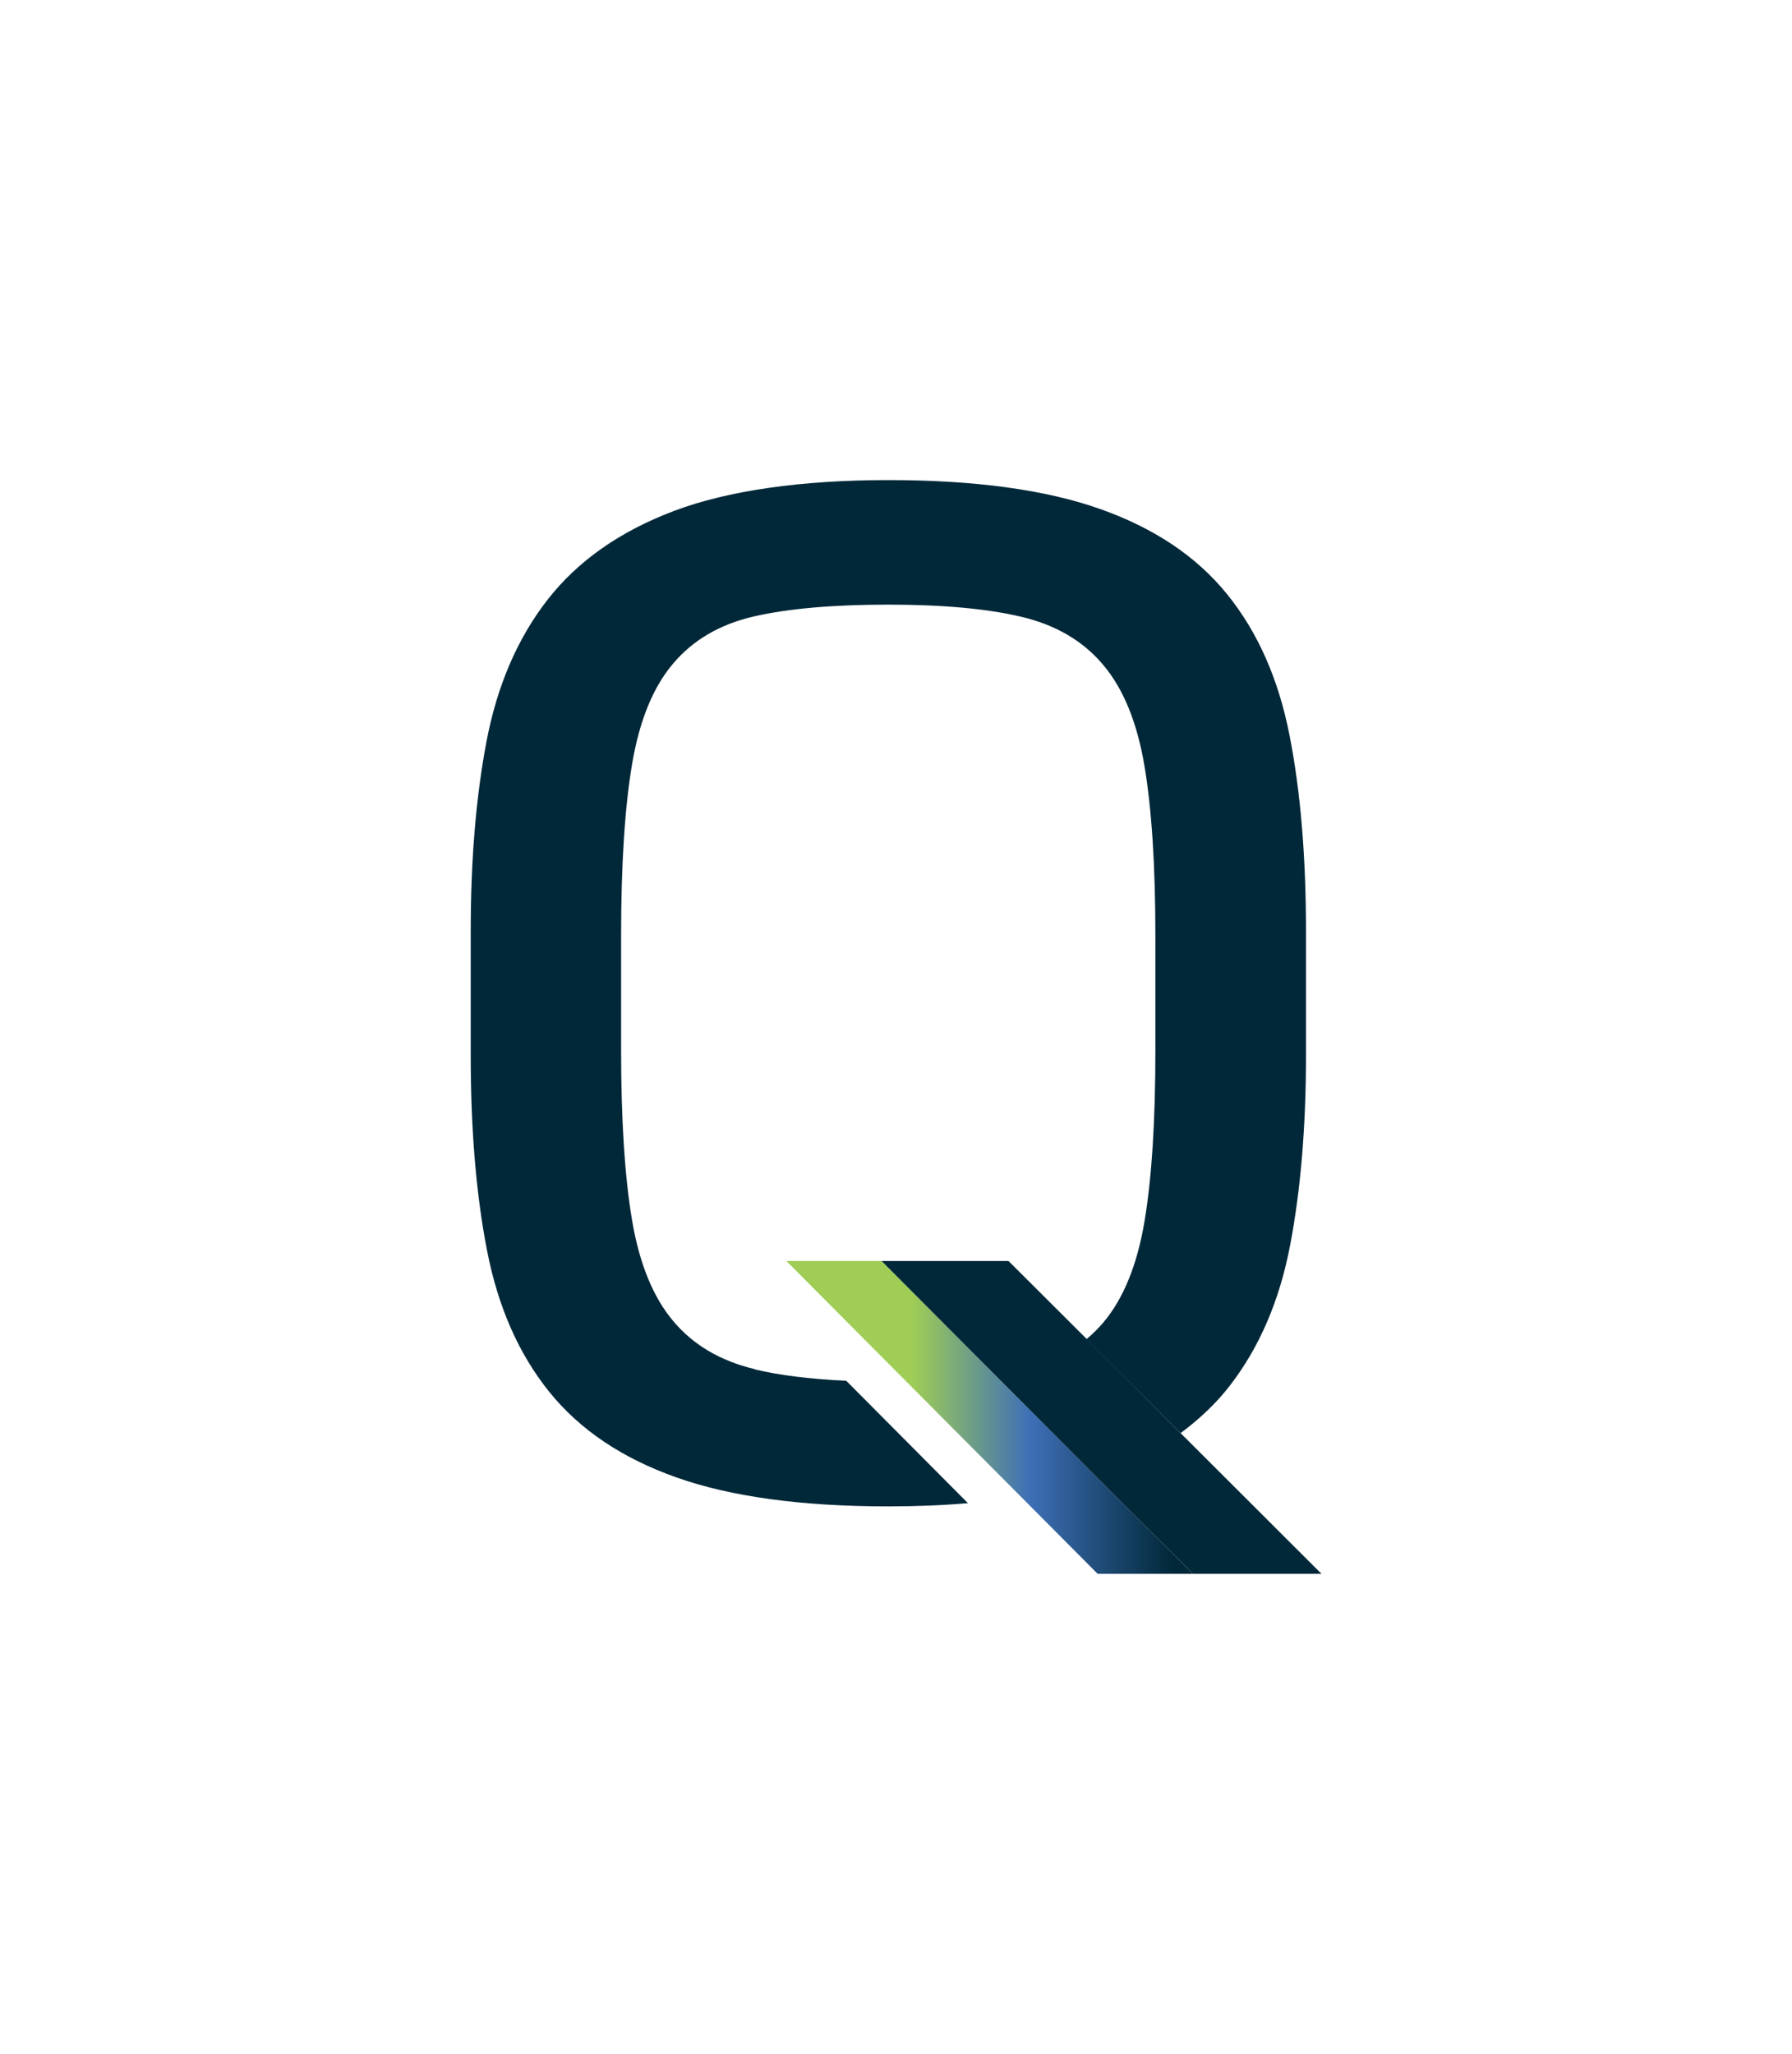 <?xml version="1.0" encoding="UTF-8"?><svg id="Layer_1" xmlns="http://www.w3.org/2000/svg" xmlns:xlink="http://www.w3.org/1999/xlink" viewBox="0 0 83.18 95.31"><defs><style>.cls-1{fill:none;}.cls-2{fill:#012839;}.cls-3{fill:url(#New_Gradient_Swatch_2);}</style><linearGradient id="New_Gradient_Swatch_2" x1="36.5" y1="65.78" x2="55.37" y2="65.78" gradientUnits="userSpaceOnUse"><stop offset=".31" stop-color="#9fcd56"/><stop offset=".6" stop-color="#3e6fb6"/><stop offset=".95" stop-color="#012839"/></linearGradient></defs><path class="cls-1" d="M53.12,56.7c.34-2.01.51-4.67.51-7.98v-5.28c0-3.26-.17-5.9-.51-7.92-.34-2.01-.98-3.57-1.91-4.67-.93-1.1-2.19-1.84-3.78-2.23-1.59-.38-3.66-.57-6.2-.57s-4.61.18-6.2.54c-1.59.36-2.85,1.09-3.78,2.19-.93,1.1-1.57,2.66-1.91,4.67-.34,2.01-.51,4.67-.51,7.98v5.28c0,3.26.17,5.9.51,7.92.34,2.01.97,3.57,1.91,4.67.93,1.1,2.19,1.84,3.78,2.23,1.16.28,2.58.45,4.25.53l-5.52-5.54h13.05l3.62,3.62c.28-.23.54-.49.78-.77.93-1.1,1.57-2.66,1.91-4.67Z"/><path class="cls-2" d="M35.03,63.54c-1.59-.38-2.85-1.12-3.78-2.23-.93-1.1-1.57-2.66-1.91-4.67-.34-2.01-.51-4.65-.51-7.92v-5.28c0-3.31.17-5.97.51-7.98.34-2.01.97-3.57,1.91-4.67.93-1.1,2.19-1.83,3.78-2.19,1.59-.36,3.66-.54,6.2-.54s4.61.19,6.2.57c1.59.38,2.85,1.12,3.78,2.23.93,1.1,1.57,2.66,1.91,4.67.34,2.01.51,4.65.51,7.92v5.28c0,3.31-.17,5.97-.51,7.98-.34,2.01-.98,3.57-1.91,4.67-.24.28-.5.54-.78.77l4.37,4.36c.86-.64,1.63-1.36,2.26-2.17,1.4-1.8,2.34-3.99,2.83-6.58.49-2.58.73-5.51.73-8.77v-5.79c0-3.43-.25-6.45-.76-9.06-.51-2.61-1.47-4.79-2.89-6.55-1.42-1.76-3.39-3.08-5.91-3.97-2.52-.89-5.8-1.34-9.82-1.34s-7.43.48-9.95,1.43c-2.52.95-4.48,2.33-5.88,4.13-1.4,1.8-2.34,4-2.83,6.58-.49,2.59-.73,5.51-.73,8.78v5.79c0,3.43.25,6.45.76,9.06s1.47,4.79,2.89,6.55c1.42,1.76,3.39,3.08,5.91,3.97,2.52.89,5.8,1.34,9.82,1.34,1.32,0,2.54-.05,3.7-.15l-5.65-5.68c-1.67-.08-3.09-.25-4.25-.53Z"/><polygon class="cls-3" points="40.92 58.52 36.5 58.52 50.95 73.04 55.37 73.04 40.92 58.52"/><polygon class="cls-2" points="54.8 66.51 50.44 62.14 46.81 58.52 45.4 58.52 42.65 58.52 40.92 58.52 55.37 73.04 57.18 73.04 59.92 73.04 61.34 73.04 54.8 66.51"/></svg>